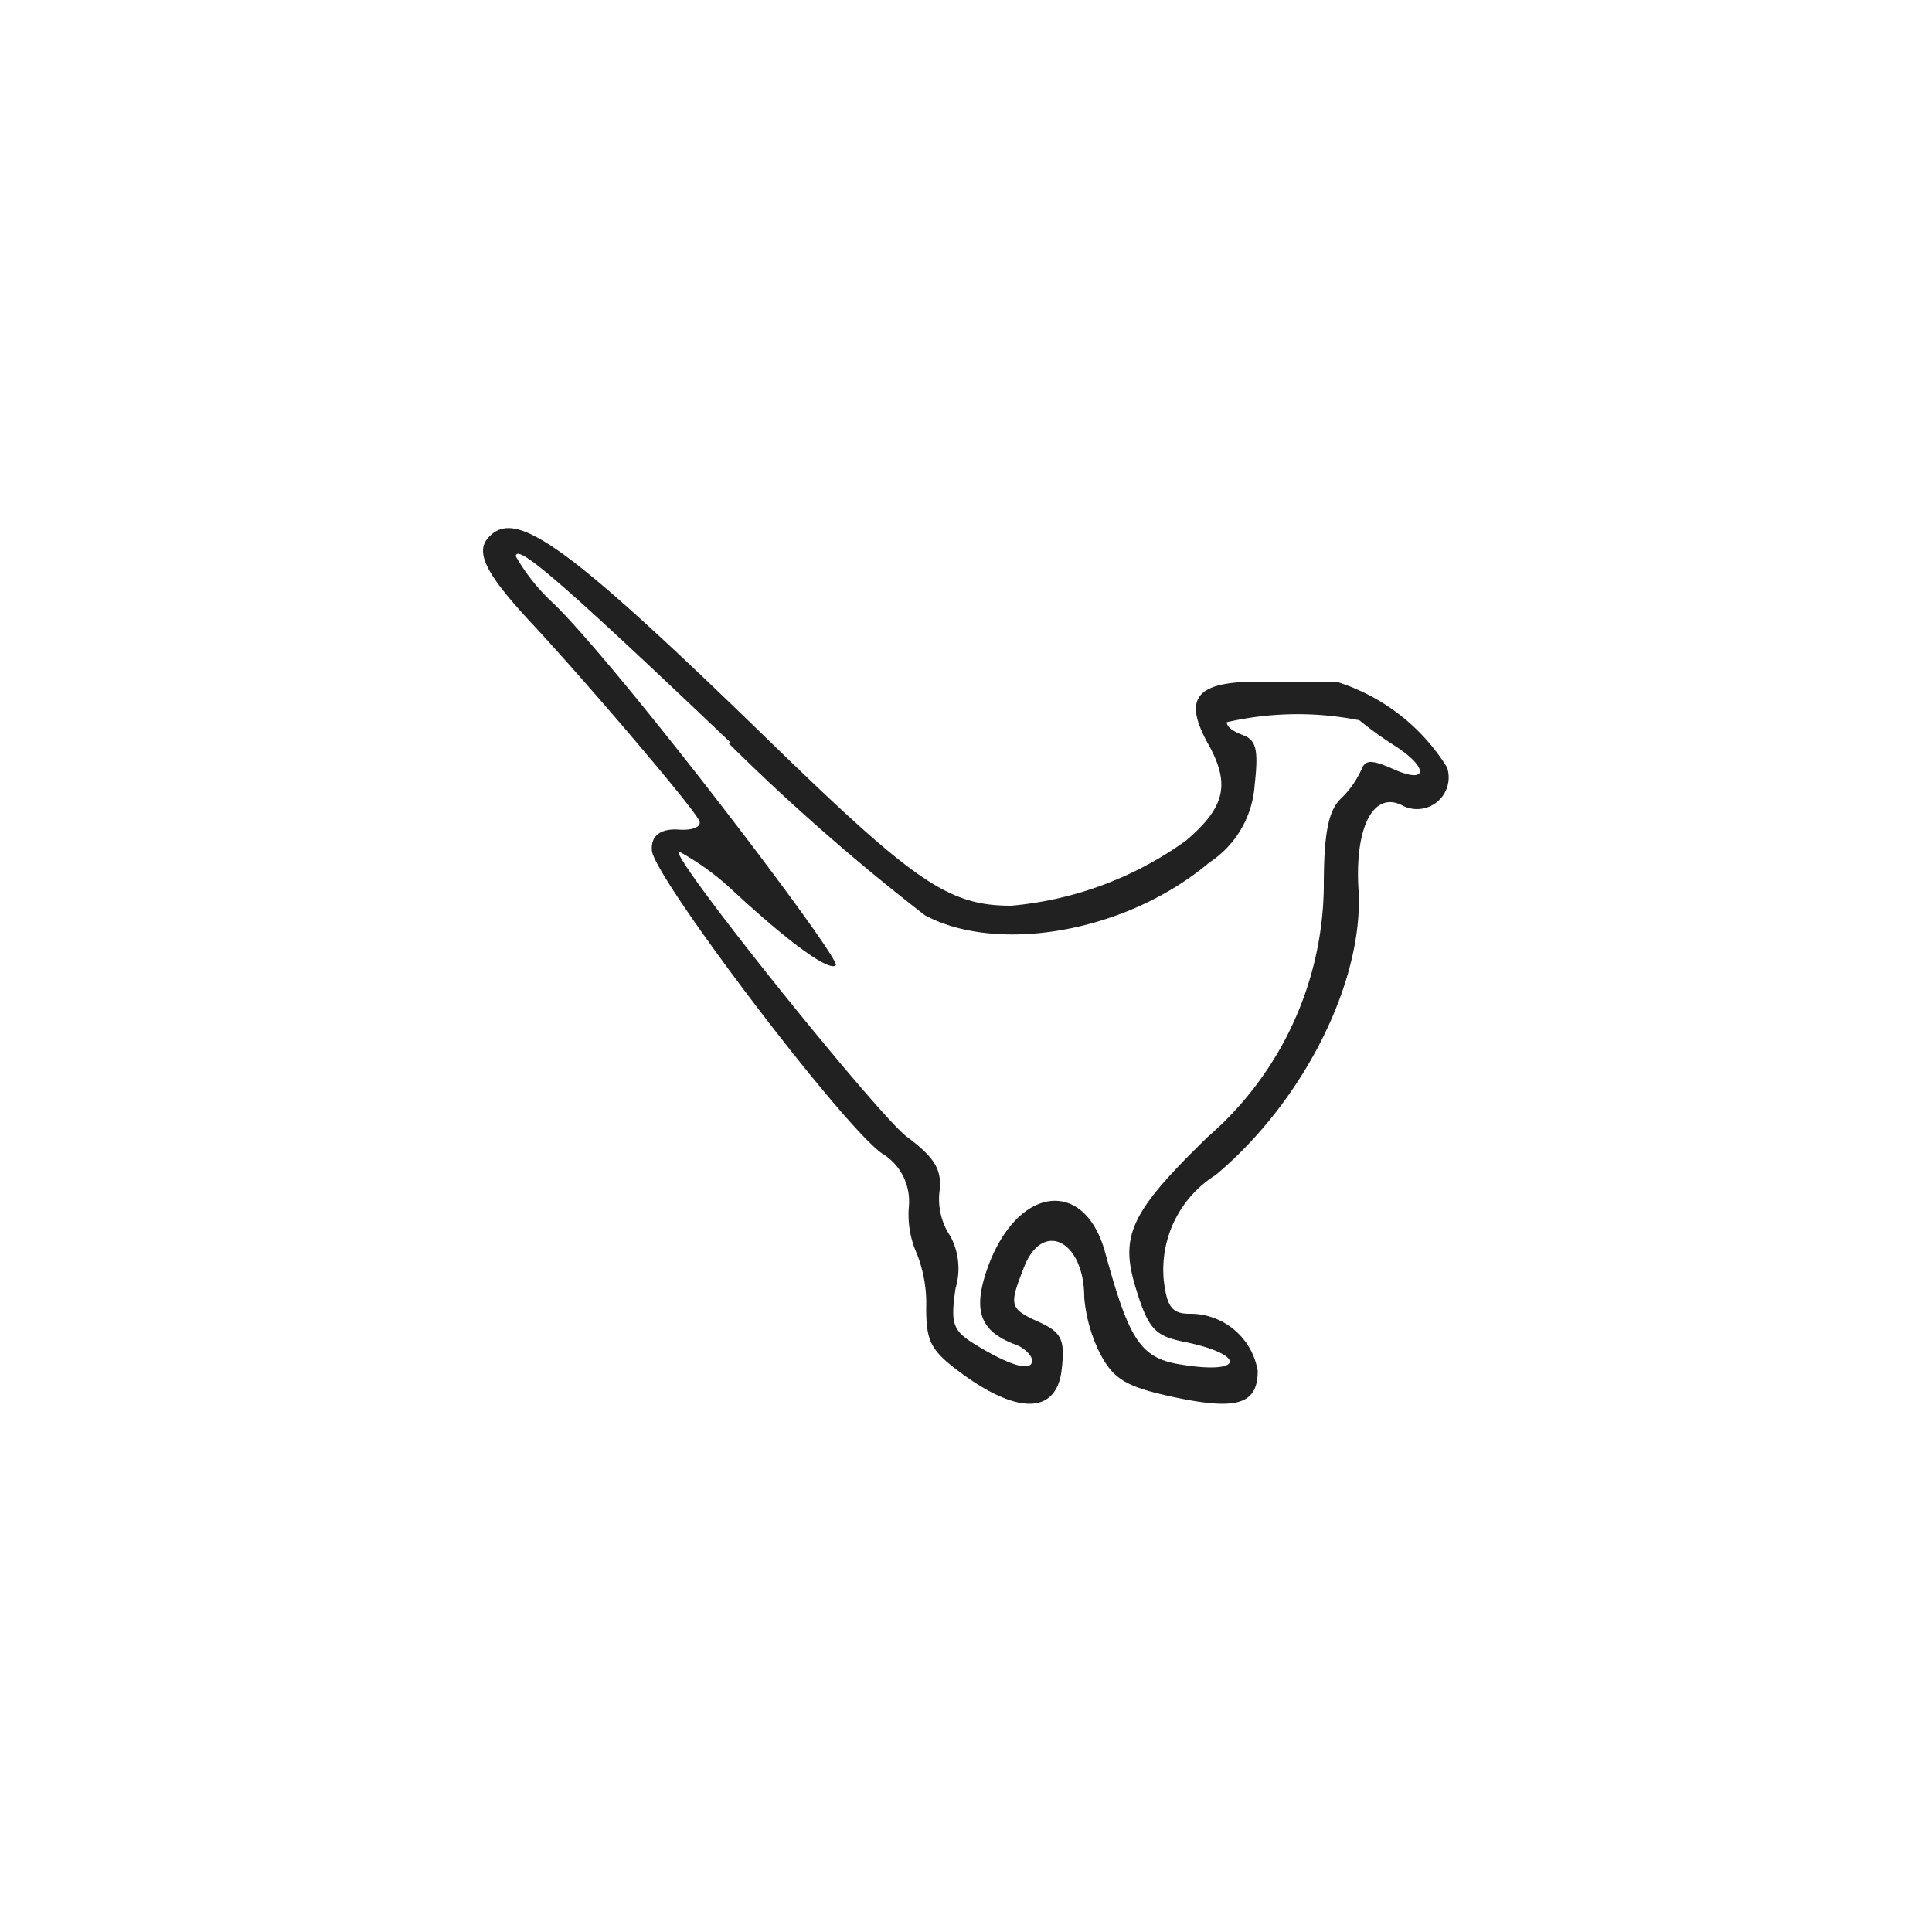 <svg xmlns="http://www.w3.org/2000/svg" viewBox="0 0 50 50"><path d="M12.68,13.87c-.43.4-.11,1,1.21,2.4,1.48,1.61,3.93,4.49,4.19,4.94.11.16-.1.29-.52.26s-.72.13-.69.53c0,.63,4.86,7.05,5.94,7.84a1.45,1.45,0,0,1,.71,1.4,2.48,2.48,0,0,0,.21,1.21,3.52,3.52,0,0,1,.24,1.4c0,.92.13,1.13,1.05,1.79,1.43,1,2.35.9,2.46-.23.08-.72,0-.93-.58-1.19-.77-.35-.79-.42-.42-1.37.47-1.3,1.58-.77,1.58.73a4,4,0,0,0,.4,1.43c.34.66.65.87,1.84,1.13,1.69.37,2.25.22,2.25-.66A1.77,1.77,0,0,0,30.78,34c-.45,0-.58-.19-.66-.85a2.89,2.89,0,0,1,1.34-2.74c2.27-1.9,3.83-5,3.7-7.36-.11-1.64.39-2.62,1.16-2.19a.82.82,0,0,0,1.13-1,5.19,5.19,0,0,0-2.87-2.22c-.32,0-1.22,0-2,0-1.64,0-2,.42-1.27,1.69.53,1,.37,1.58-.61,2.42a9.12,9.12,0,0,1-4.53,1.69c-1.59,0-2.46-.58-6.05-4.06C14.76,14.16,13.39,13.16,12.68,13.87Zm6.17,5.36a55.55,55.55,0,0,0,5.09,4.46c1.88,1,5.2.45,7.36-1.37a2.6,2.6,0,0,0,1.17-2c.1-.89.05-1.16-.29-1.29s-.43-.24-.43-.34a8.22,8.22,0,0,1,3.43-.05,9.51,9.51,0,0,0,.87.63c.93.58.93,1.05,0,.63-.55-.24-.71-.24-.81,0a2.39,2.39,0,0,1-.53.76c-.34.32-.45.93-.45,2.3a8.69,8.69,0,0,1-3,6.46c-2.06,2-2.29,2.59-1.84,4,.31,1,.5,1.16,1.24,1.31,1.58.32,1.55.85-.06.59-1.08-.16-1.37-.61-2-2.91-.52-1.9-2.21-1.74-3,.29-.45,1.19-.26,1.74.66,2.09.24.08.45.29.45.42,0,.32-.63.11-1.53-.45-.53-.34-.58-.53-.45-1.42A1.78,1.78,0,0,0,24.6,32a1.72,1.72,0,0,1-.29-1.13c.08-.58-.1-.9-.84-1.45s-6.1-7.21-5.91-7.39A6.8,6.8,0,0,1,19,23.08c1.55,1.43,2.48,2.06,2.63,1.9s-5.46-7.54-7.28-9.34a5.08,5.08,0,0,1-1-1.24c0-.37,1.24.71,5.57,4.83Z" fill="#212121"/><rect width="50" height="50" fill="none"/></svg>